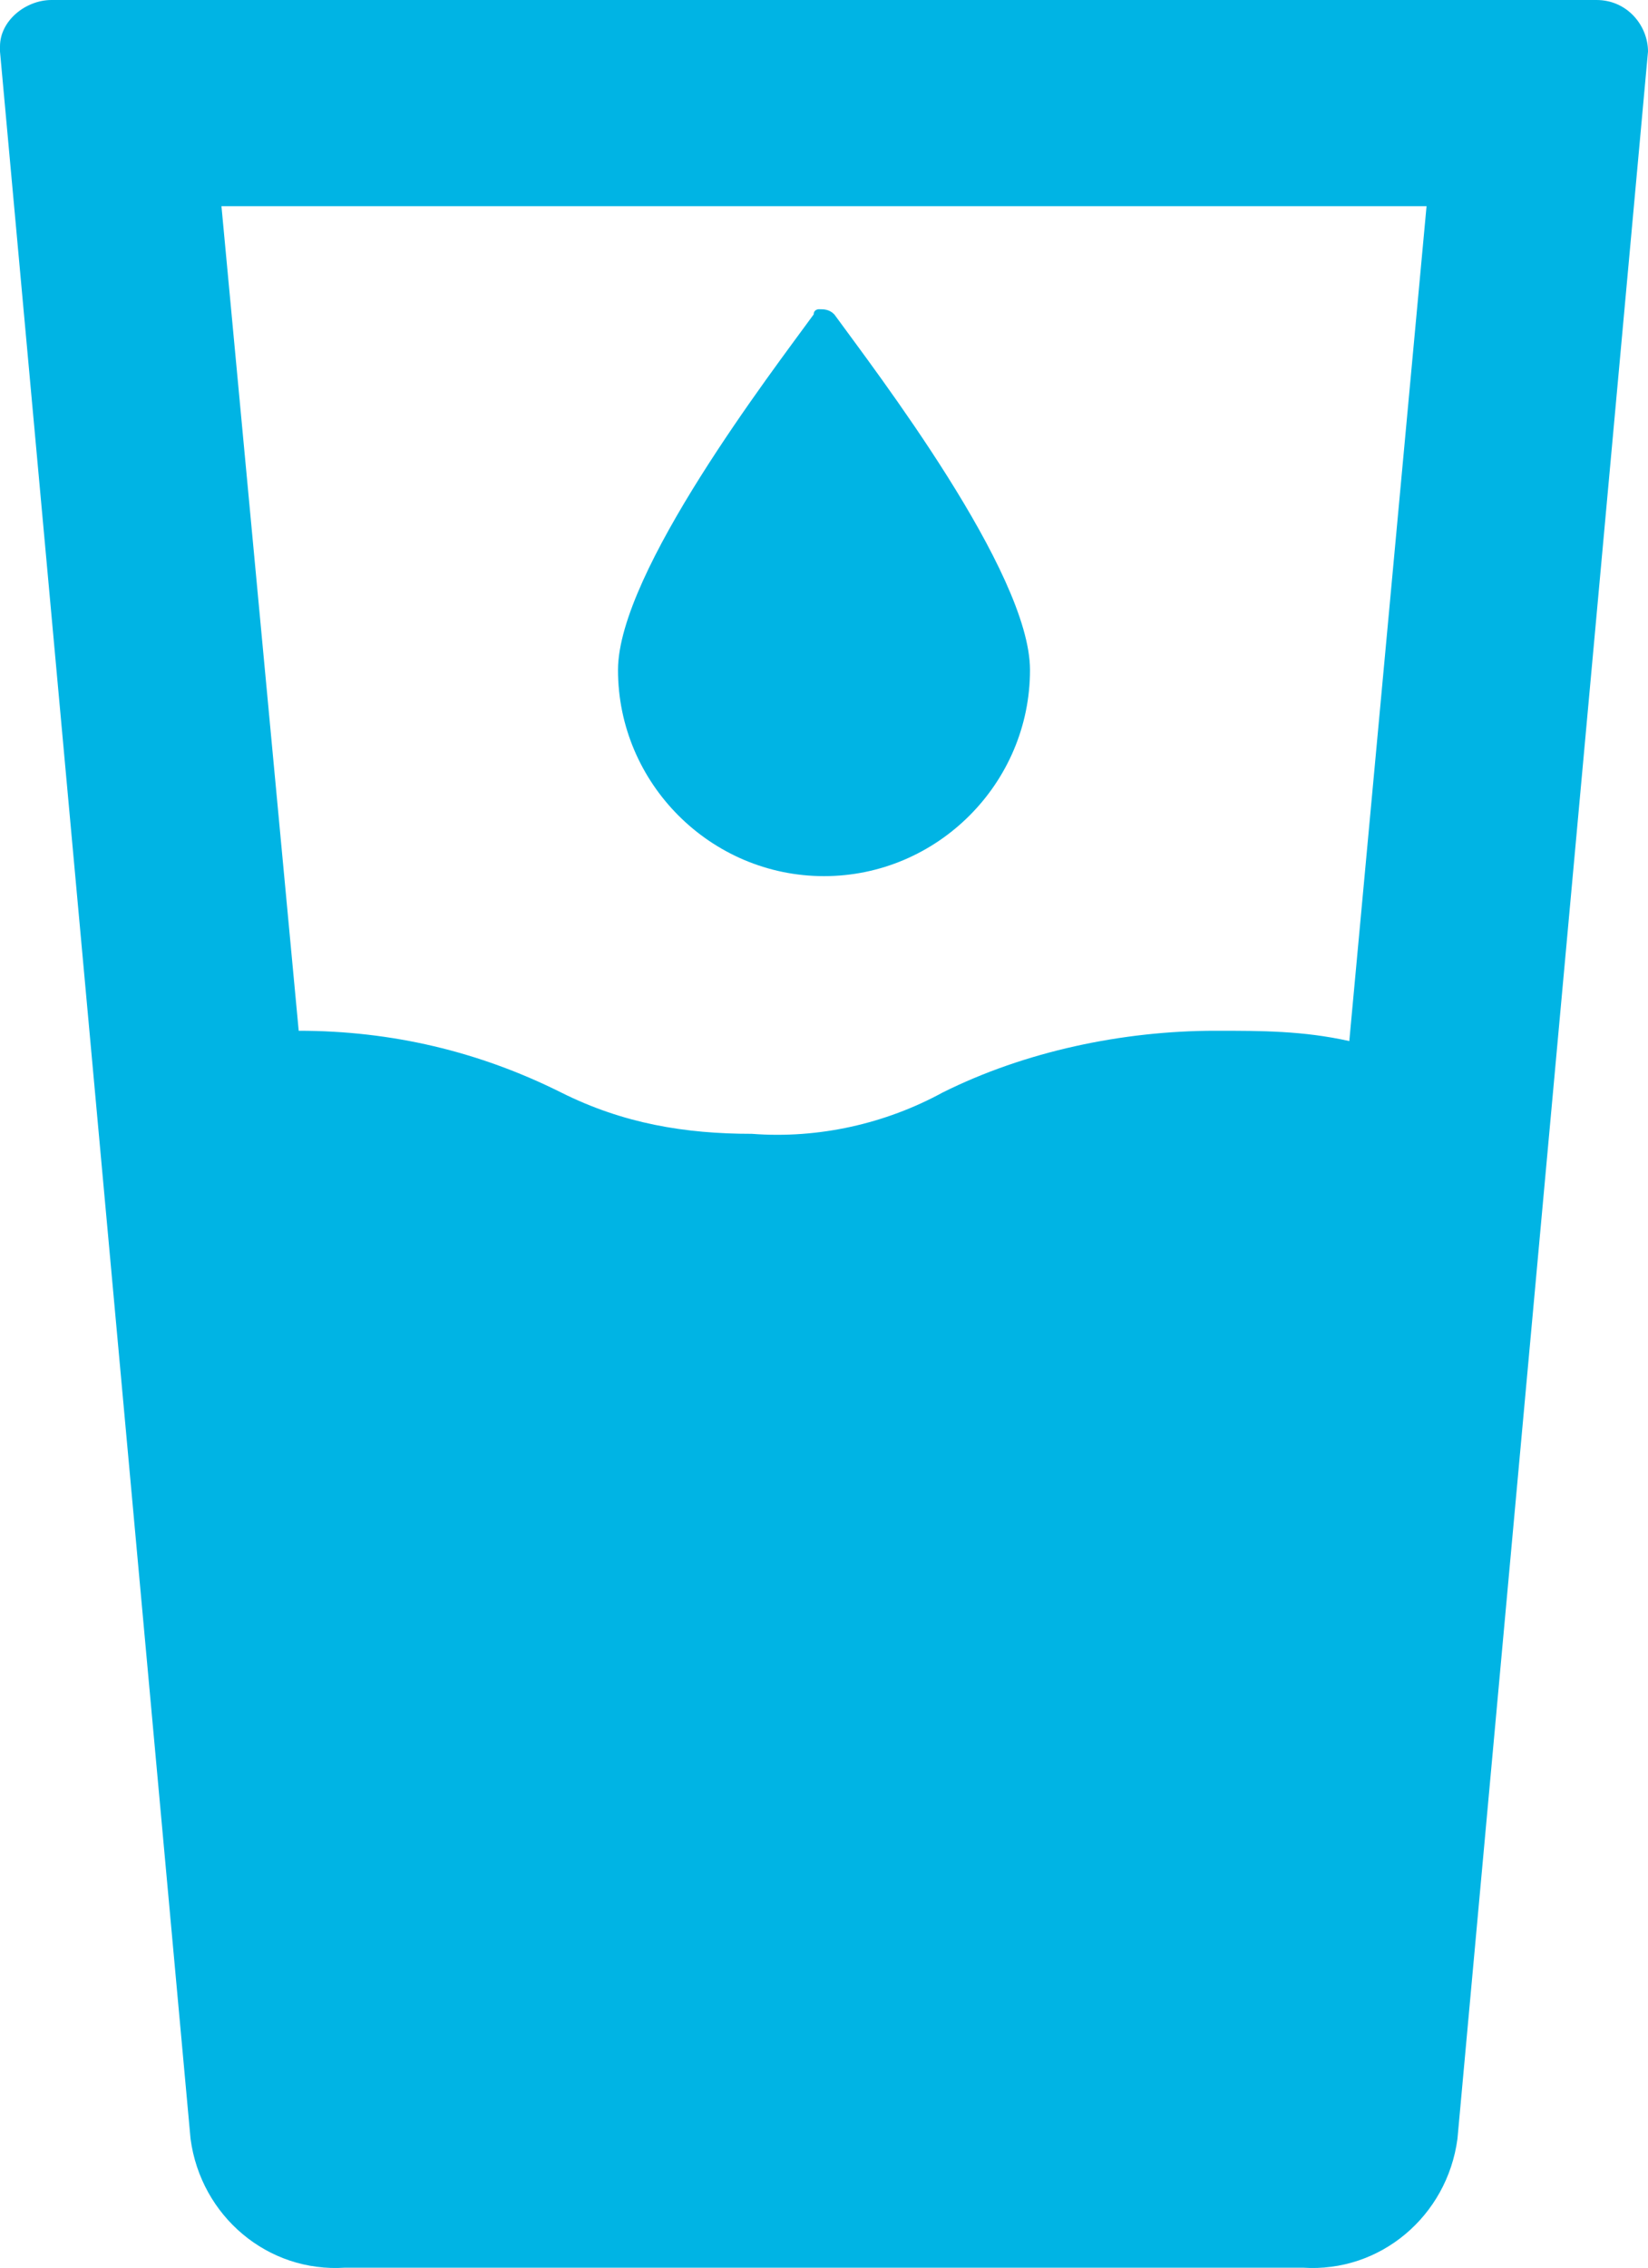 <?xml version="1.0" encoding="utf-8"?>
<!-- Generator: Adobe Illustrator 25.0.0, SVG Export Plug-In . SVG Version: 6.00 Build 0)  -->
<svg version="1.1" id="Layer_1" xmlns="http://www.w3.org/2000/svg" xmlns:xlink="http://www.w3.org/1999/xlink" x="0px"
	y="0px" viewBox="0 0 32 44" style="enable-background:new 0 0 32 44;" xml:space="preserve">
	<style type="text/css">
		.st0 {
			fill: #00B4E4;
		}
	</style>
	<g id="Layer_2_1_">
		<g id="Icons">
			<path class="st0" d="M16,17c2.2,0,4-1.8,4-4c0,0,0,0,0,0c0-1.9-3-5.8-3.8-6.9C16.1,6,16,6,15.9,6c0,0-0.1,0-0.1,0.1
			C15,7.2,12,11.1,12,13C12,15.2,13.8,17,16,17C16,17,16,17,16,17z" />
			<path class="st0" d="M31,0H1C0.5,0,0,0.4,0,0.9C0,0.9,0,1,0,1l3.7,40.5c0.2,1.5,1.5,2.6,3,2.5h18.6c1.5,0.1,2.8-1,3-2.5L32,1
			C32,0.5,31.6,0,31,0C31,0,31,0,31,0z M26.2,20.2c-0.9-0.2-1.7-0.2-2.6-0.2c-1.8,0-3.7,0.4-5.3,1.2c-1.1,0.6-2.4,0.9-3.7,0.8
			c-1.3,0-2.5-0.2-3.7-0.8C9.3,20.4,7.6,20,5.8,20L4.3,4h23.4L26.2,20.2z" />
		</g>
	</g>
</svg>